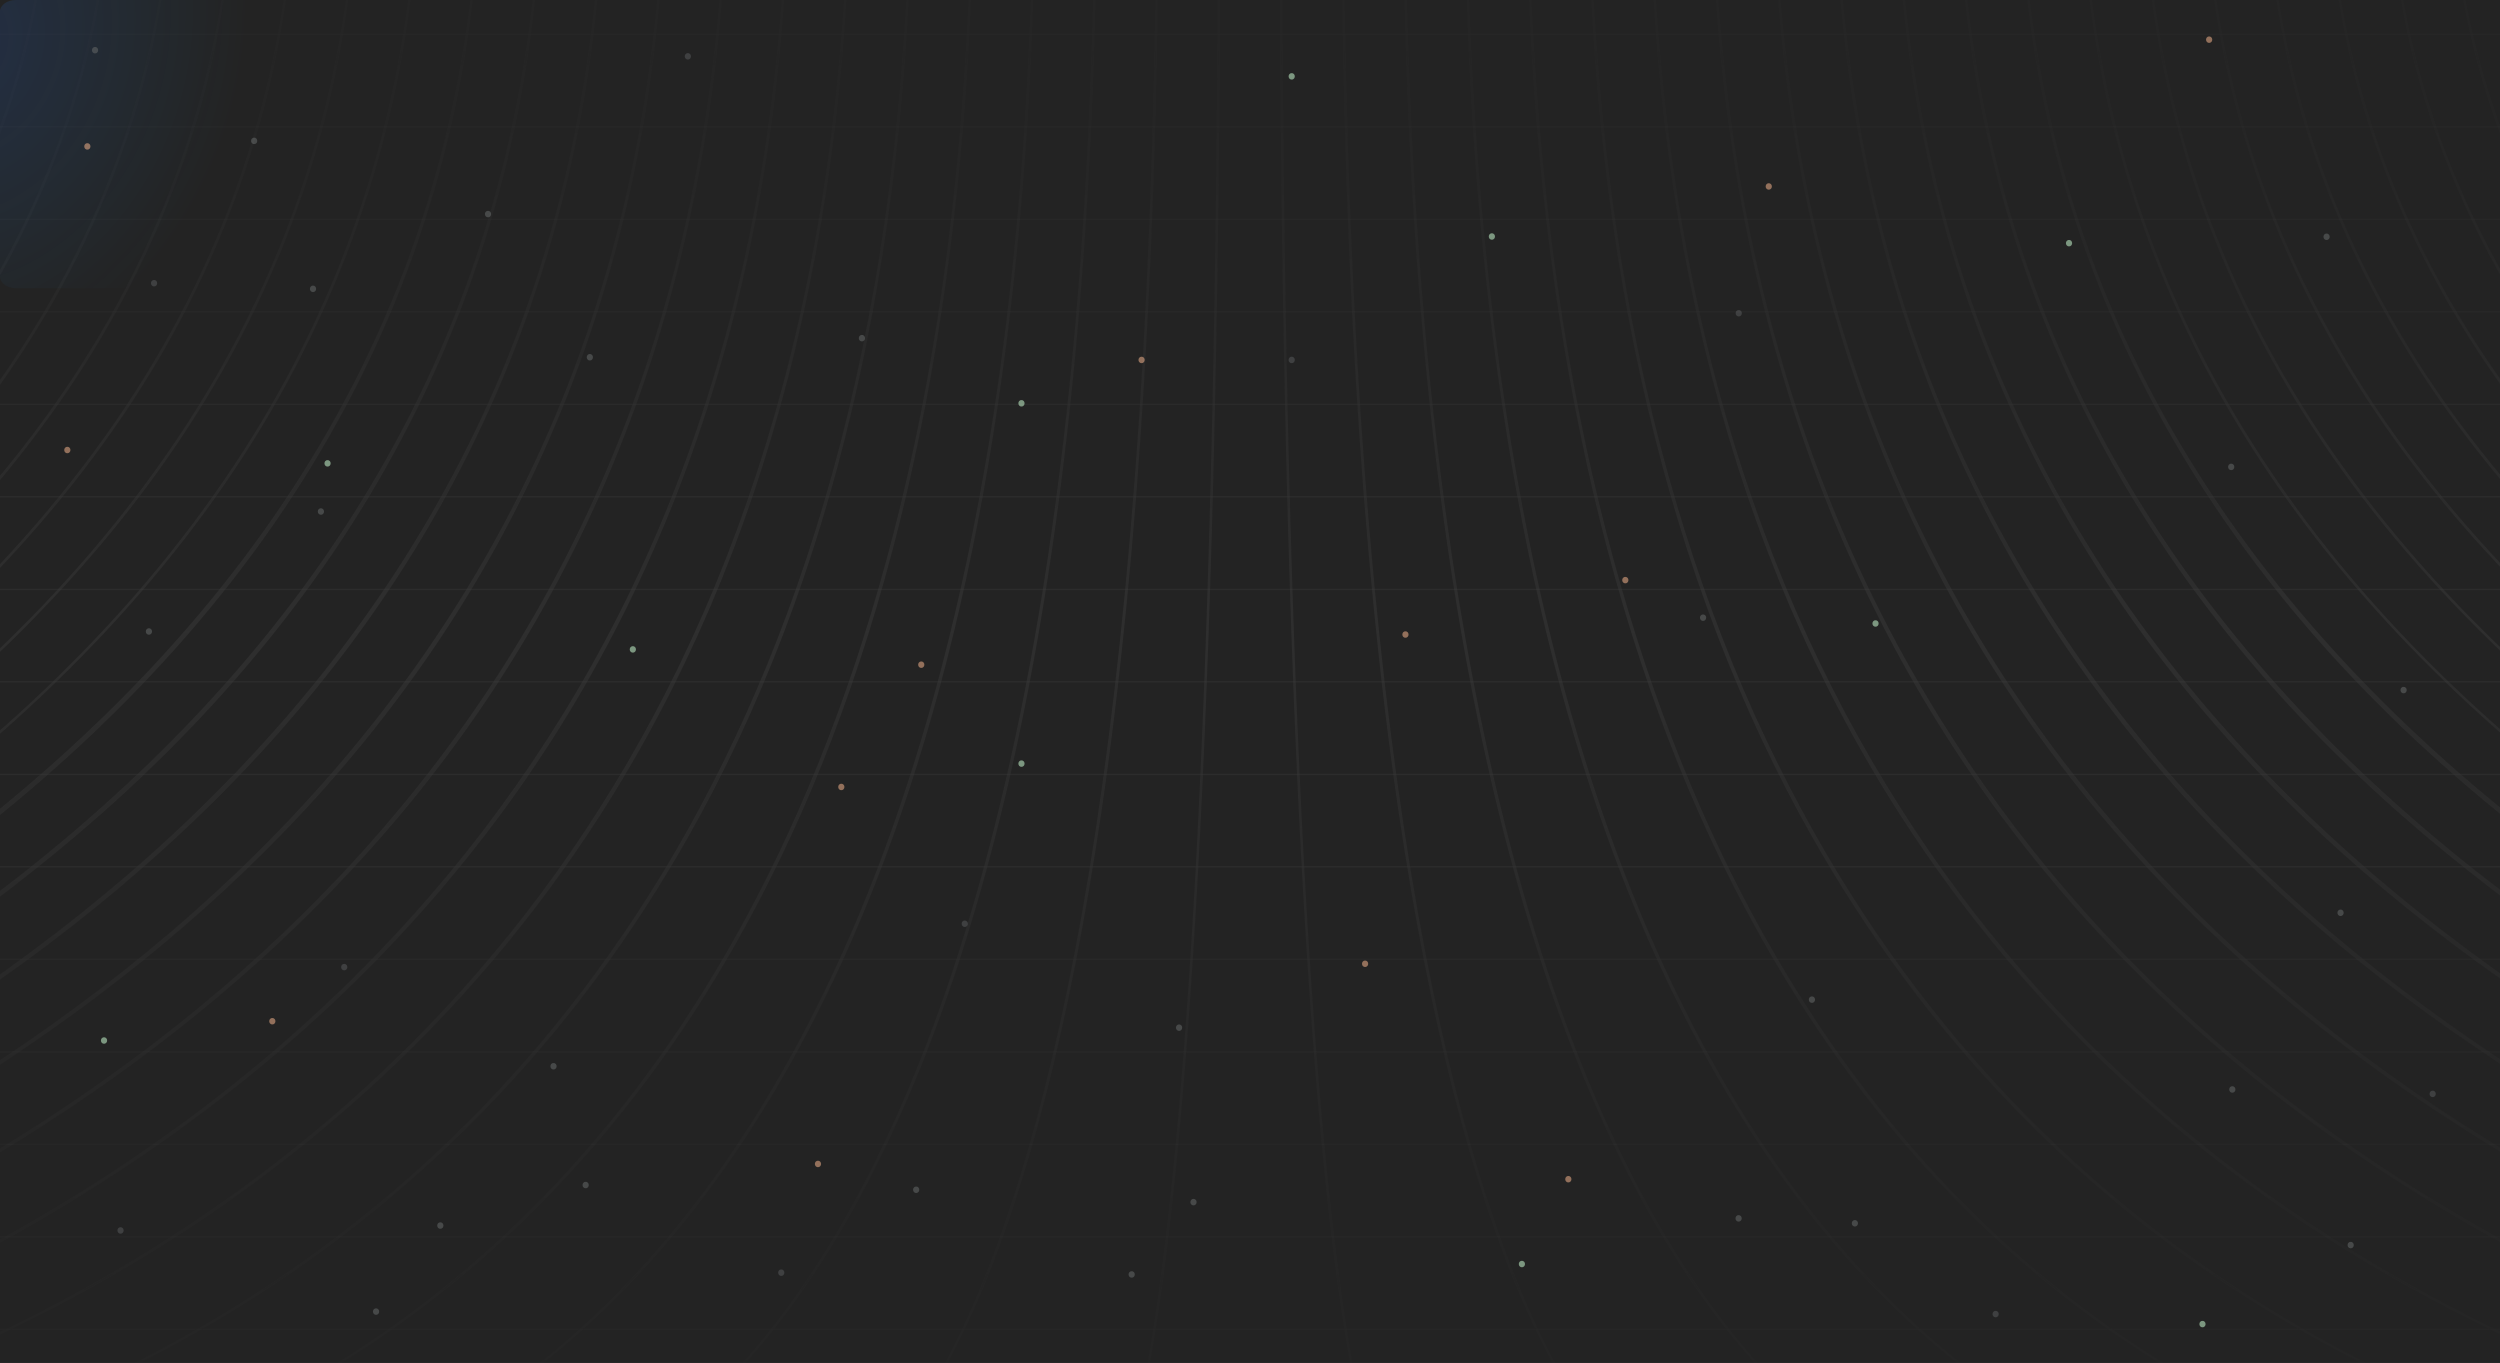 <svg width="1440" height="785" viewBox="0 0 1440 785" fill="none" xmlns="http://www.w3.org/2000/svg">
<rect x="0" y="0" width="1440" height="785" fill="#333333" stroke="none"/>
<g clip-path="url(#clip0_55_129)">
<rect width="1440" height="785" fill="#232323"/>
<path d="M148.939 0H9.061C4.057 0 0 2.973 0 6.64V159.36C0 163.027 4.057 166 9.061 166H148.939C153.943 166 158 163.027 158 159.36V6.64C158 2.973 153.943 0 148.939 0Z" fill="url(#paint0_radial_55_129)" fill-opacity="0.15"/>
<g opacity="0.6">
<path d="M527.719 683.457C525.344 683.457 525.341 687.149 527.719 687.149C530.094 687.149 530.099 683.457 527.719 683.457Z" fill="#5F6363"/>
<path d="M687.452 690.58C685.079 690.58 685.075 694.272 687.452 694.272C689.83 694.272 689.835 690.58 687.452 690.58Z" fill="#5F6363"/>
<path d="M679.141 590.088C676.768 590.088 676.763 593.781 679.141 593.781C681.519 593.781 681.521 590.088 679.141 590.088Z" fill="#5F6363"/>
<path d="M651.844 732.236C649.469 732.236 649.466 735.928 651.844 735.928C654.219 735.928 654.224 732.236 651.844 732.236Z" fill="#5F6363"/>
<path d="M216.607 753.631C214.232 753.631 214.228 757.324 216.607 757.324C218.983 757.324 218.987 753.631 216.607 753.631Z" fill="#5F6363"/>
<path d="M253.632 704.072C251.256 704.072 251.252 707.764 253.632 707.764C256.005 707.764 256.01 704.072 253.632 704.072Z" fill="#5F6363"/>
<path d="M337.335 680.733C334.962 680.733 334.958 684.422 337.335 684.422C339.713 684.422 339.715 680.733 337.335 680.733Z" fill="#5F6363"/>
<path d="M318.824 612.318C316.45 612.318 316.446 616.01 318.824 616.01C321.201 616.01 321.204 612.318 318.824 612.318Z" fill="#5F6363"/>
<path d="M54.748 27.064C52.372 27.064 52.369 30.756 54.748 30.756C57.123 30.756 57.127 27.064 54.748 27.064Z" fill="#5F6363"/>
<path d="M146.388 79.301C144.015 79.301 144.01 82.992 146.388 82.992C148.763 82.992 148.768 79.301 146.388 79.301Z" fill="#5F6363"/>
<path d="M180.295 164.525C177.92 164.525 177.917 168.219 180.295 168.219C182.671 168.219 182.675 164.525 180.295 164.525Z" fill="#5F6363"/>
<path d="M281.101 121.455C278.725 121.455 278.723 125.145 281.101 125.145C283.476 125.145 283.481 121.455 281.101 121.455Z" fill="#5F6363"/>
<path d="M339.751 203.932C337.373 203.932 337.371 207.623 339.751 207.623C342.124 207.623 342.129 203.932 339.751 203.932Z" fill="#5F6363"/>
<path d="M496.455 192.934C494.08 192.934 494.075 196.625 496.455 196.625C498.831 196.625 498.835 192.934 496.455 192.934Z" fill="#5F6363"/>
<path d="M1353.99 715.328C1351.62 715.328 1351.62 719.02 1353.99 719.02C1356.37 719.02 1356.37 715.328 1353.99 715.328Z" fill="#5F6363"/>
<path d="M1285.82 625.683C1283.44 625.683 1283.44 629.377 1285.82 629.377C1288.19 629.377 1288.19 625.683 1285.82 625.683Z" fill="#5F6363"/>
<path d="M1348.16 523.922C1345.78 523.922 1345.78 527.614 1348.16 527.614C1350.54 527.614 1350.54 523.922 1348.16 523.922Z" fill="#5F6363"/>
<path d="M1384.47 395.645C1382.09 395.645 1382.09 399.336 1384.47 399.336C1386.84 399.336 1386.85 395.645 1384.47 395.645Z" fill="#5F6363"/>
<path d="M184.845 292.787C182.472 292.787 182.467 296.479 184.845 296.479C187.22 296.479 187.225 292.787 184.845 292.787Z" fill="#5F6363"/>
<path d="M85.778 361.896C83.403 361.896 83.398 365.588 85.778 365.588C88.152 365.588 88.156 361.896 85.778 361.896Z" fill="#5F6363"/>
<path d="M1285.18 267.094C1282.8 267.094 1282.8 270.785 1285.18 270.785C1287.55 270.785 1287.56 267.094 1285.18 267.094Z" fill="#5F6363"/>
<path d="M1340.1 134.539C1337.73 134.539 1337.73 138.231 1340.1 138.231C1342.48 138.231 1342.48 134.539 1340.1 134.539Z" fill="#5F6363"/>
<path d="M980.97 353.939C978.592 353.939 978.59 357.631 980.97 357.631C983.345 357.631 983.347 353.939 980.97 353.939Z" fill="#5F6363"/>
<path d="M1001.44 699.929C999.062 699.929 999.058 703.623 1001.44 703.623C1003.82 703.623 1003.82 699.929 1001.44 699.929Z" fill="#5F6363"/>
<path d="M1043.67 573.943C1041.29 573.943 1041.29 577.635 1043.67 577.635C1046.05 577.635 1046.05 573.943 1043.67 573.943Z" fill="#5F6363"/>
<path d="M1068.41 702.773C1066.03 702.773 1066.03 706.465 1068.41 706.465C1070.78 706.465 1070.78 702.773 1068.41 702.773Z" fill="#5F6363"/>
<path d="M69.43 706.898C67.055 706.898 67.051 710.59 69.43 710.59C71.805 710.59 71.81 706.898 69.43 706.898Z" fill="#515355"/>
<path d="M198.279 555.211C195.903 555.211 195.901 558.905 198.279 558.905C200.654 558.905 200.658 555.211 198.279 555.211Z" fill="#515355"/>
<path d="M450.011 731.217C447.636 731.217 447.633 734.908 450.011 734.908C452.386 734.908 452.391 731.217 450.011 731.217Z" fill="#515355"/>
<path d="M88.746 161.279C86.37 161.279 86.365 164.971 88.746 164.971C91.12 164.971 91.124 161.279 88.746 161.279Z" fill="#515355"/>
<path d="M396.205 30.608C393.83 30.608 393.828 34.299 396.205 34.299C398.581 34.299 398.585 30.608 396.205 30.608Z" fill="#515355"/>
<path d="M1149.48 755.06C1147.11 755.06 1147.11 758.754 1149.48 758.754C1151.86 758.754 1151.86 755.06 1149.48 755.06Z" fill="#515355"/>
<path d="M1401.22 628.234C1398.84 628.234 1398.84 631.926 1401.22 631.926C1403.59 631.926 1403.6 628.234 1401.22 628.234Z" fill="#515355"/>
<path d="M744.021 205.477C741.644 205.477 741.641 209.166 744.021 209.166C746.397 209.166 746.401 205.477 744.021 205.477Z" fill="#515355"/>
<path d="M1001.52 178.575C999.143 178.575 999.139 182.264 1001.52 182.264C1003.89 182.264 1003.9 178.575 1001.52 178.575Z" fill="#515355"/>
<path d="M555.701 530.231C553.326 530.231 553.321 533.922 555.701 533.922C558.077 533.922 558.081 530.231 555.701 530.231Z" fill="#515355"/>
<path d="M59.92 597.488C57.546 597.488 57.541 601.18 59.92 601.18C62.296 601.18 62.3 597.488 59.92 597.488Z" fill="#B7E5BE"/>
<path d="M1268.63 760.828C1266.25 760.828 1266.25 764.518 1268.63 764.518C1271 764.518 1271 760.828 1268.63 760.828Z" fill="#B7E5BE"/>
<path d="M1080.3 357.283C1077.93 357.283 1077.92 360.975 1080.3 360.975C1082.68 360.975 1082.68 357.283 1080.3 357.283Z" fill="#B7E5BE"/>
<path d="M859.318 134.377C856.945 134.377 856.94 138.068 859.318 138.068C861.693 138.068 861.698 134.377 859.318 134.377Z" fill="#B7E5BE"/>
<path d="M588.369 437.994C585.994 437.994 585.989 441.684 588.369 441.684C590.745 441.684 590.747 437.994 588.369 437.994Z" fill="#B7E5BE"/>
<path d="M876.612 726.238C874.237 726.238 874.232 729.93 876.612 729.93C878.988 729.93 878.992 726.238 876.612 726.238Z" fill="#B7E5BE"/>
<path d="M364.518 372.209C362.142 372.209 362.138 375.901 364.518 375.901C366.893 375.901 366.898 372.209 364.518 372.209Z" fill="#B7E5BE"/>
<path d="M588.369 230.457C585.994 230.457 585.989 234.149 588.369 234.149C590.745 234.149 590.747 230.457 588.369 230.457Z" fill="#B7E5BE"/>
<path d="M744.021 42.139C741.644 42.139 741.641 45.83 744.021 45.83C746.397 45.83 746.401 42.139 744.021 42.139Z" fill="#B7E5BE"/>
<path d="M1191.76 138.219C1189.38 138.219 1189.38 141.91 1191.76 141.91C1194.14 141.91 1194.14 138.219 1191.76 138.219Z" fill="#B7E5BE"/>
<path d="M188.67 265.045C186.295 265.045 186.29 268.739 188.67 268.739C191.045 268.739 191.05 265.045 188.67 265.045Z" fill="#B7E5BE"/>
<path d="M156.858 586.377C154.483 586.377 154.479 590.068 156.858 590.068C159.234 590.068 159.236 586.377 156.858 586.377Z" fill="#DDA481"/>
<path d="M471.148 668.588C468.775 668.588 468.77 672.281 471.148 672.281C473.525 672.281 473.528 668.588 471.148 668.588Z" fill="#DDA481"/>
<path d="M530.65 381.016C528.275 381.016 528.271 384.707 530.65 384.707C533.026 384.707 533.028 381.016 530.65 381.016Z" fill="#DDA481"/>
<path d="M903.36 677.374C900.985 677.374 900.98 681.067 903.36 681.067C905.734 681.067 905.738 677.374 903.36 677.374Z" fill="#DDA481"/>
<path d="M786.296 553.291C783.921 553.291 783.916 556.983 786.296 556.983C788.671 556.983 788.676 553.291 786.296 553.291Z" fill="#DDA481"/>
<path d="M936.183 332.303C933.807 332.303 933.803 335.994 936.183 335.994C938.558 335.994 938.56 332.303 936.183 332.303Z" fill="#DDA481"/>
<path d="M809.534 363.645C807.16 363.645 807.156 367.336 809.534 367.336C811.909 367.336 811.913 363.645 809.534 363.645Z" fill="#DDA481"/>
<path d="M657.548 205.477C655.172 205.477 655.168 209.166 657.548 209.166C659.923 209.166 659.928 205.477 657.548 205.477Z" fill="#DDA481"/>
<path d="M484.601 451.443C482.225 451.443 482.221 455.137 484.601 455.137C486.976 455.137 486.981 451.443 484.601 451.443Z" fill="#DDA481"/>
<path d="M38.783 257.361C36.408 257.361 36.404 261.053 38.783 261.053C41.159 261.053 41.162 257.361 38.783 257.361Z" fill="#DDA481"/>
<path d="M50.312 82.49C47.937 82.49 47.933 86.182 50.312 86.182C52.688 86.182 52.691 82.49 50.312 82.49Z" fill="#DDA481"/>
<path d="M1272.47 21C1270.09 21 1270.09 24.692 1272.47 24.692C1274.84 24.692 1274.85 21 1272.47 21Z" fill="#DDA481"/>
<path d="M1018.81 105.551C1016.44 105.551 1016.43 109.242 1018.81 109.242C1021.19 109.242 1021.19 105.551 1018.81 105.551Z" fill="#DDA481"/>
</g>
<g opacity="0.1">
<mask id="mask0_55_129" style="mask-type:luminance" maskUnits="userSpaceOnUse" x="-7" y="-87" width="1454" height="960">
<path d="M-7 -87H1447V873H-7V-87Z" fill="white"/>
</mask>
<g mask="url(#mask0_55_129)">
<mask id="mask1_55_129" style="mask-type:luminance" maskUnits="userSpaceOnUse" x="-7" y="-87" width="1454" height="960">
<path d="M1447 -87H-7V873H1447V-87Z" fill="white"/>
</mask>
<g mask="url(#mask1_55_129)">
<path opacity="0.3" d="M-3671.27 765H5111.27C5114.13 765.582 5115.59 765.873 5118.45 766.454H-3678.45C-3675.58 765.873 -3674.14 765.582 -3671.27 765Z" fill="url(#paint1_linear_55_129)"/>
<path opacity="0.4" d="M-3518.09 711.72H4958.07C4960.98 712.302 4962.39 712.593 4965.29 713.175H-3525.27C-3522.4 712.593 -3520.96 712.302 -3518.09 711.72H-3518.09Z" fill="url(#paint2_linear_55_129)"/>
<path opacity="0.4" d="M-3364.91 658.44H4804.91C4807.79 659.022 4809.22 659.313 4812.09 659.894H-3372.09C-3369.21 659.313 -3367.78 659.022 -3364.91 658.44Z" fill="url(#paint3_linear_55_129)"/>
<path opacity="0.5" d="M-3211.73 605.16H4651.73C4654.6 605.742 4656.04 606.033 4658.91 606.614H-3218.91C-3216.04 606.033 -3214.6 605.742 -3211.73 605.16Z" fill="url(#paint4_linear_55_129)"/>
<path opacity="0.6" d="M-3058.55 551.875H4498.55C4501.43 552.457 4502.86 552.748 4505.73 553.33H-3065.73C-3062.86 552.748 -3061.42 552.457 -3058.55 551.875H-3058.55Z" fill="url(#paint5_linear_55_129)"/>
<path d="M-2905.37 498.595H4345.37C4348.25 499.177 4349.68 499.468 4352.55 500.05H-2912.55C-2909.67 499.468 -2908.24 499.177 -2905.37 498.595Z" fill="url(#paint6_linear_55_129)"/>
<path d="M-2752.19 445.315H4192.19C4195.06 445.897 4196.49 446.188 4199.36 446.77H-2759.37C-2756.49 446.188 -2755.06 445.897 -2752.19 445.315Z" fill="url(#paint7_linear_55_129)"/>
<path d="M-2599.01 392.035H4039.01C4041.89 392.617 4043.32 392.908 4046.19 393.49H-2606.19C-2603.32 392.908 -2601.88 392.617 -2599.01 392.035H-2599.01Z" fill="url(#paint8_linear_55_129)"/>
<path d="M-2445.83 338.755H3885.83C3888.7 339.337 3890.14 339.628 3893.01 340.21H-2453.01C-2450.14 339.628 -2448.7 339.337 -2445.83 338.755H-2445.83Z" fill="url(#paint9_linear_55_129)"/>
<path d="M-2292.65 285.475H3732.65C3735.52 286.057 3736.96 286.348 3739.83 286.93H-2299.83C-2296.95 286.348 -2295.52 286.057 -2292.65 285.475Z" fill="url(#paint10_linear_55_129)"/>
<path opacity="0.7" d="M-2139.47 232.195H3579.46C3582.34 232.777 3583.77 233.068 3586.64 233.65H-2146.65C-2143.77 233.068 -2142.34 232.777 -2139.47 232.195H-2139.47Z" fill="url(#paint11_linear_55_129)"/>
<path opacity="0.6" d="M-1986.29 178.91H3426.29C3429.16 179.492 3430.6 179.783 3433.46 180.365H-1993.47C-1990.59 179.783 -1989.16 179.492 -1986.29 178.91H-1986.29Z" fill="url(#paint12_linear_55_129)"/>
<path opacity="0.5" d="M-1833.11 125.63H3273.11C3275.98 126.212 3277.42 126.503 3280.29 127.085H-1840.29C-1837.41 126.503 -1835.98 126.212 -1833.11 125.63Z" fill="url(#paint13_linear_55_129)"/>
<path opacity="0.4" d="M-1679.93 72.35H3119.93C3122.8 72.932 3124.24 73.223 3127.11 73.805H-1687.11C-1684.23 73.223 -1682.8 72.932 -1679.93 72.35Z" fill="url(#paint14_linear_55_129)"/>
<path opacity="0.3" d="M-1526.74 19.071H2966.75C2969.62 19.653 2971.05 19.944 2973.92 20.525H-1533.93C-1531.05 19.944 -1529.62 19.653 -1526.75 19.071H-1526.74Z" fill="url(#paint15_linear_55_129)"/>
<path d="M-2737.67 874.532H-2737.68V873.078C-2735.87 873.087 -2561.84 872.971 -2305.5 858.217C-2068.91 844.598 -1711.91 815.361 -1354.72 753.407C-953.283 683.783 -633.441 587.875 -404.078 468.36C-117.548 319.056 27.736 132.282 27.736 -86.763H29.19C29.19 28.064 -10.853 134.998 -89.835 231.065C-161.595 318.353 -267.097 398.624 -403.414 469.655C-632.918 589.242 -952.905 685.194 -1354.49 754.847C-1711.75 816.806 -2068.81 846.052 -2305.43 859.672C-2561.11 874.392 -2735 874.537 -2737.67 874.537L-2737.67 874.532Z" fill="url(#paint16_linear_55_129)"/>
<path d="M-2560.35 874.532H-2560.36V873.078H-2560.35C-2557.92 873.078 -2392.95 872.932 -2150.35 858.207C-1925.89 844.583 -1587.2 815.342 -1248.33 753.383C-867.491 683.754 -564.061 587.851 -346.46 468.336C-74.629 319.036 63.2 132.273 63.2 -86.763H64.654C64.654 28.05 26.666 134.968 -48.264 231.032C-116.345 318.314 -216.443 398.59 -345.771 469.621C-563.508 589.208 -867.094 685.165 -1248.09 754.823C-1587.03 816.792 -1925.79 846.042 -2150.28 859.667C-2392.89 874.392 -2557.88 874.537 -2560.35 874.537L-2560.35 874.532Z" fill="url(#paint17_linear_55_129)"/>
<path d="M-2383.03 874.532H-2383.05V873.078H-2383.03C-2380.75 873.078 -2224.7 872.927 -1995.19 858.198C-1782.88 844.568 -1462.5 815.318 -1141.95 753.359C-781.7 683.725 -494.676 587.822 -288.847 468.316C-31.712 319.022 98.662 132.263 98.662 -86.763H100.117C100.117 28.035 64.183 134.944 -6.694 230.993C-71.097 318.275 -165.785 398.547 -288.13 469.577C-494.104 589.165 -781.284 685.126 -1141.7 754.789C-1462.32 816.762 -1782.76 846.018 -1995.13 859.652C-2224.65 874.387 -2380.74 874.537 -2383.04 874.537L-2383.03 874.532Z" fill="url(#paint18_linear_55_129)"/>
<path d="M-2205.72 874.532H-2205.73V873.078C-2204.17 873.107 -2056.92 872.956 -1840.04 858.188C-1639.86 844.554 -1337.79 815.298 -1035.56 753.335C-695.909 683.701 -425.296 587.798 -231.235 468.297C11.2 319.007 134.126 132.258 134.126 -86.763H135.58C135.58 28.021 101.697 134.915 34.876 230.954C-25.848 318.232 -115.128 398.503 -230.484 469.538C-424.695 589.131 -695.473 685.092 -1035.29 754.765C-1337.6 816.743 -1639.74 846.008 -1839.97 859.647C-2056.43 874.387 -2203.62 874.537 -2205.72 874.537V874.532Z" fill="url(#paint19_linear_55_129)"/>
<path d="M-2028.4 874.532H-2028.41V873.078H-2028.4C-2026.47 873.078 -1888.23 872.922 -1684.89 858.178C-1496.84 844.539 -1213.09 815.274 -929.185 753.305C-610.129 683.667 -355.922 587.764 -173.629 468.273C54.116 318.993 169.588 132.248 169.588 -86.763H171.042C171.042 28.001 139.213 134.886 76.444 230.92C19.399 318.198 -64.472 398.464 -172.839 469.499C-355.287 589.092 -609.659 685.058 -928.895 754.736C-1212.88 816.724 -1496.72 845.989 -1684.81 859.633C-1888.18 874.382 -2026.45 874.537 -2028.4 874.537V874.532Z" fill="url(#paint20_linear_55_129)"/>
<path d="M-1851.09 874.532V873.078C-1849.58 873.078 -1720.17 872.937 -1529.74 858.164C-1353.82 844.52 -1088.38 815.25 -822.8 753.276C-524.337 683.633 -286.54 587.735 -116.015 468.253C97.03 318.978 205.053 132.244 205.053 -86.763H206.507C206.507 27.987 176.733 134.857 118.016 230.881C64.649 318.154 -13.813 398.425 -115.191 469.456C-285.871 589.048 -523.843 685.019 -822.494 754.707C-1088.17 816.695 -1353.69 845.975 -1529.66 859.623C-1720.11 874.396 -1849.55 874.537 -1851.1 874.537L-1851.09 874.532Z" fill="url(#paint21_linear_55_129)"/>
<path d="M-1673.78 874.532V873.078C-1672.38 873.078 -1551.9 872.932 -1374.59 858.159C-1210.81 844.51 -963.683 815.23 -716.42 753.257C-438.551 683.608 -217.165 587.715 -58.408 468.239C139.947 318.964 240.52 132.234 240.52 -86.763H241.974C241.974 27.972 214.256 134.828 159.595 230.838C109.907 318.105 36.854 398.372 -57.535 469.407C-216.453 589.005 -438.018 684.981 -716.086 754.673C-963.445 816.67 -1210.66 845.955 -1374.49 859.608C-1551.84 874.387 -1672.36 874.532 -1673.77 874.532H-1673.78Z" fill="url(#paint22_linear_55_129)"/>
<path d="M-1496.46 874.532V873.078C-1495.19 873.078 -1383.63 872.932 -1219.44 858.144C-1067.8 844.491 -838.979 815.206 -610.042 753.228C-205.844 643.807 275.982 409.252 275.982 -86.763H277.436C277.436 132.695 184.128 319.802 0.11 469.364C-147.044 588.961 -352.209 684.942 -609.683 754.644C-838.727 816.646 -1067.63 845.941 -1219.34 859.599C-1383.57 874.387 -1495.17 874.532 -1496.46 874.532Z" fill="url(#paint23_linear_55_129)"/>
<path d="M-1319.14 874.532V873.078C-1317.99 873.078 -1215.35 872.927 -1064.29 858.139C-924.784 844.481 -714.279 815.192 -503.662 753.209C-131.816 643.783 311.446 409.228 311.446 -86.763H312.9C312.9 132.665 227.06 319.759 57.761 469.315C-77.625 588.918 -266.388 684.908 -503.279 754.615C-714.007 816.622 -924.609 845.926 -1064.18 859.589C-1215.29 874.382 -1317.97 874.537 -1319.14 874.537L-1319.14 874.532Z" fill="url(#paint24_linear_55_129)"/>
<path d="M-1141.83 874.532V873.078C-1140.79 873.078 -1047.08 872.922 -909.144 858.125C-781.773 844.462 -589.579 815.167 -397.292 753.184C-57.793 643.754 346.909 409.204 346.909 -86.763H348.363C348.363 132.636 269.987 319.71 115.412 469.262C-8.212 588.864 -180.569 684.864 -396.876 754.581C-589.288 816.598 -781.584 845.911 -909.022 859.579C-1046.93 874.367 -1140.67 874.532 -1141.83 874.532Z" fill="url(#paint25_linear_55_129)"/>
<path d="M-964.512 874.532V873.078C-963.576 873.078 -878.794 872.918 -753.997 858.115C-638.762 844.447 -464.883 815.148 -290.917 753.165C16.231 643.73 382.373 409.175 382.373 -86.763H383.827C383.827 132.607 312.915 319.662 173.064 469.209C61.208 588.816 -94.743 684.821 -290.461 754.551C-464.558 816.578 -638.554 845.897 -753.861 859.57C-878.721 874.377 -963.567 874.537 -964.507 874.537L-964.512 874.532Z" fill="url(#paint26_linear_55_129)"/>
<path d="M-787.191 874.532V873.078C-786.377 873.078 -710.512 872.918 -598.85 858.11C-495.752 844.438 -340.188 815.129 -184.547 753.145C90.254 643.705 417.835 409.155 417.835 -86.763H419.289C419.289 132.578 355.846 319.613 230.72 469.15C130.632 588.762 -8.919 684.772 -184.048 754.513C-339.83 816.549 -495.524 845.878 -598.7 859.56C-710.381 874.372 -786.295 874.537 -787.191 874.537V874.532Z" fill="url(#paint27_linear_55_129)"/>
<path d="M-609.877 874.532V873.078C-609.164 873.078 -542.232 872.913 -443.704 858.096C-352.747 844.418 -215.499 815.109 -78.183 753.126C164.276 643.686 453.298 409.131 453.298 -86.763H454.752C454.752 132.544 398.773 319.56 288.375 469.082C200.054 588.699 76.915 684.724 -77.626 754.474C-215.097 816.52 -352.485 845.858 -443.534 859.545C-542.145 874.367 -609.155 874.532 -609.877 874.532Z" fill="url(#paint28_linear_55_129)"/>
<path d="M-432.562 874.532V873.078C-431.951 873.078 -373.946 872.908 -288.562 858.091C-209.746 844.408 -90.813 815.094 28.177 753.111C238.295 643.667 488.761 409.111 488.761 -86.763H490.215C490.215 132.51 441.704 319.497 346.031 469.015C269.483 588.641 162.75 684.67 28.797 754.43C-90.358 816.491 -209.45 845.839 -288.368 859.531C-373.854 874.362 -431.946 874.532 -432.562 874.532Z" fill="url(#paint29_linear_55_129)"/>
<path d="M-255.246 874.532V873.078C-254.761 873.078 -205.679 872.908 -133.425 858.076C-66.745 844.394 33.862 815.075 134.528 753.097C312.308 643.652 524.223 409.092 524.223 -86.763H525.677C525.677 132.476 484.631 319.439 403.687 468.937C338.912 588.564 248.594 684.598 135.235 754.372C34.386 816.452 -66.401 845.814 -133.192 859.516C-205.544 874.362 -254.718 874.532 -255.241 874.532H-255.246Z" fill="url(#paint30_linear_55_129)"/>
<path d="M-77.926 874.532V873.078C-77.528 873.078 -37.383 872.903 21.712 858.067C76.251 844.379 158.543 815.056 240.873 753.092C386.317 643.638 559.687 409.073 559.687 -86.763H561.141C561.141 132.438 527.563 319.376 461.339 468.855C408.34 588.481 334.438 684.52 241.683 754.314C159.149 816.408 76.659 845.79 21.993 859.502C-37.253 874.362 -77.523 874.537 -77.926 874.537V874.532Z" fill="url(#paint31_linear_55_129)"/>
<path d="M99.39 874.532V873.078C99.7 873.078 130.903 872.893 176.844 858.062C219.238 844.37 283.209 815.046 347.219 753.097C460.321 643.618 595.15 409.044 595.15 -86.763H596.604C596.604 132.399 570.491 319.308 518.99 468.767C477.769 588.384 420.287 684.428 348.14 754.227C283.922 816.355 219.732 845.756 177.188 859.478C131.067 874.358 99.7 874.532 99.39 874.532Z" fill="url(#paint32_linear_55_129)"/>
<path d="M276.71 874.532V873.078C277.592 873.078 366.136 871.613 453.565 753.073C534.334 643.57 630.613 408.976 630.613 -86.763H632.067C632.067 132.365 613.417 319.24 576.636 468.675C547.197 588.273 506.141 684.307 454.612 754.11C408.719 816.273 362.835 845.703 332.422 859.439C299.417 874.353 276.933 874.537 276.71 874.537V874.532Z" fill="url(#paint33_linear_55_129)"/>
<path d="M454.024 874.532V873.078C454.548 873.078 507.556 871.497 559.954 752.888C608.367 643.303 666.076 408.675 666.076 -86.767H667.53C667.53 132.316 656.339 319.162 634.277 468.573C616.621 588.137 591.99 684.151 561.078 753.941C533.534 816.122 505.976 845.582 487.709 859.342C467.794 874.343 454.577 874.527 454.024 874.527V874.532Z" fill="url(#paint34_linear_55_129)"/>
<path d="M631.344 874.532V873.078V873.805L631.311 873.078C631.49 873.063 649.277 870.164 666.715 749.199C682.603 639.002 701.544 404.525 701.544 -86.763H702.998C702.998 409.33 683.708 644.122 667.525 753.732C649.902 873.087 632.096 874.532 631.344 874.537V874.532Z" fill="url(#paint35_linear_55_129)"/>
<path d="M808.655 874.532C807.904 874.532 790.097 873.063 772.475 753.703C756.292 644.084 737.007 409.286 737.007 -86.767H738.461C738.461 404.481 757.402 638.968 773.284 749.17C790.722 870.144 808.515 873.063 808.689 873.078L808.65 874.532H808.655Z" fill="url(#paint36_linear_55_129)"/>
<path d="M985.971 874.532C985.419 874.532 972.202 874.329 952.292 859.313C934.02 845.538 906.462 816.059 878.918 753.863C848.006 684.059 823.38 588.04 805.719 468.486C783.652 319.085 772.466 132.273 772.466 -86.763H773.92C773.92 408.573 831.629 643.201 880.042 752.816C932.44 871.448 985.448 873.078 985.976 873.082V874.537L985.971 874.532Z" fill="url(#paint37_linear_55_129)"/>
<path d="M1163.29 874.532C1163.07 874.532 1140.58 874.328 1107.58 859.385C1077.17 845.621 1031.28 816.156 985.389 753.97C933.86 684.142 892.804 588.103 863.365 468.52C826.579 319.104 807.934 132.278 807.934 -86.767H809.388C809.388 408.787 905.671 643.395 986.441 752.942C1073.87 871.521 1162.41 873.073 1163.3 873.078V874.532H1163.29Z" fill="url(#paint38_linear_55_129)"/>
<path d="M1340.61 874.532C1340.3 874.532 1308.93 874.324 1262.81 859.405C1220.27 845.645 1156.08 816.195 1091.87 754.038C1019.72 684.2 962.232 588.151 921.016 468.554C869.505 319.124 843.396 132.287 843.396 -86.763H844.85C844.85 408.787 979.68 643.376 1092.79 752.913C1156.79 814.901 1220.76 844.273 1263.16 857.994C1309.1 872.864 1340.3 873.082 1340.61 873.082V874.537V874.532Z" fill="url(#paint39_linear_55_129)"/>
<path d="M1517.93 874.532C1517.52 874.532 1477.25 874.319 1418.01 859.41C1363.34 845.65 1280.85 816.21 1198.32 754.067C1105.56 684.229 1031.66 588.176 978.662 468.583C912.437 319.138 878.859 132.292 878.859 -86.763H880.313C880.313 408.801 1053.72 643.385 1199.19 752.913C1356.76 871.55 1516.34 873.082 1517.93 873.082V874.537V874.532Z" fill="url(#paint40_linear_55_129)"/>
<path d="M1695.24 874.532C1694.75 874.532 1645.57 874.314 1573.19 859.405C1506.4 845.645 1405.61 816.205 1304.76 754.076C1191.41 684.239 1101.09 588.195 1036.32 468.602C955.369 319.148 914.322 132.297 914.322 -86.763H915.776C915.776 408.69 1127.69 643.269 1305.47 752.811C1406.13 814.838 1506.74 844.234 1573.43 857.975C1645.68 872.859 1694.76 873.082 1695.25 873.082V874.537L1695.24 874.532Z" fill="url(#paint41_linear_55_129)"/>
<path d="M1872.56 874.532C1871.99 874.532 1813.88 874.309 1728.36 859.4C1649.45 845.64 1530.36 816.2 1411.2 754.081C1277.25 684.248 1170.52 588.205 1093.97 468.622C998.296 319.158 949.786 132.297 949.786 -86.763H951.24C951.24 408.665 1201.74 643.245 1411.87 752.796C1530.86 814.833 1649.8 844.229 1728.62 857.974C1814.01 872.864 1871.99 873.087 1872.56 873.087V874.542V874.532Z" fill="url(#paint42_linear_55_129)"/>
<path d="M2049.88 874.532C2049.21 874.532 1982.19 874.304 1883.53 859.395C1792.48 845.635 1655.1 816.185 1517.63 754.076C1363.08 684.248 1239.95 588.21 1151.63 468.636C1041.22 319.162 985.248 132.302 985.248 -86.763H986.702C986.702 408.602 1275.75 643.187 1518.23 752.748C1655.55 814.794 1792.79 844.21 1883.75 857.96C1982.3 872.855 2049.21 873.082 2049.88 873.082V874.537V874.532Z" fill="url(#paint43_linear_55_129)"/>
<path d="M2227.19 874.532C2226.44 874.532 2150.49 874.304 2038.7 859.385C1935.52 845.621 1779.83 816.171 1624.04 754.057C1448.91 684.229 1309.36 588.2 1209.28 468.631C1084.16 319.162 1020.71 132.302 1020.71 -86.763H1022.17C1022.17 408.53 1349.74 643.119 1624.55 752.694C1780.19 814.755 1935.75 844.185 2038.85 857.941C2150.56 872.845 2226.44 873.078 2227.19 873.078V874.532Z" fill="url(#paint44_linear_55_129)"/>
<path d="M2404.51 874.532C2403.67 874.532 2318.8 874.295 2193.86 859.376C2078.55 845.606 1904.56 816.156 1730.46 754.042C1534.74 684.215 1378.79 588.19 1266.94 468.636C1127.09 319.162 1056.17 132.297 1056.17 -86.763H1057.63C1057.63 408.491 1423.78 643.085 1730.95 752.675C1904.92 814.741 2078.8 844.176 2194.03 857.936C2318.88 872.845 2403.67 873.082 2404.51 873.082V874.537L2404.51 874.532Z" fill="url(#paint45_linear_55_129)"/>
<path d="M2581.83 874.532C2580.9 874.532 2487.1 874.29 2349.02 859.366C2221.58 845.591 2029.28 816.132 1836.87 754.018C1620.56 684.19 1448.21 588.171 1324.59 468.627C1170.02 319.158 1091.64 132.297 1091.64 -86.763H1093.09C1093.09 408.433 1497.79 643.027 1837.29 752.631C2029.57 814.711 2221.77 844.156 2349.14 857.926C2487.15 872.845 2580.89 873.087 2581.82 873.087V874.542L2581.83 874.532Z" fill="url(#paint46_linear_55_129)"/>
<path d="M2759.14 874.532C2758.13 874.532 2655.4 874.29 2504.18 859.356C2364.61 845.577 2154.01 816.113 1943.28 753.999C1706.39 684.171 1517.63 588.156 1382.24 468.622C1212.94 319.153 1127.1 132.292 1127.1 -86.763H1128.56C1128.56 408.394 1571.83 642.998 1943.69 752.607C2154.31 814.692 2364.81 844.142 2504.32 857.916C2655.47 872.84 2758.12 873.082 2759.14 873.082V874.537V874.532Z" fill="url(#paint47_linear_55_129)"/>
<path d="M2936.46 874.532C2935.35 874.532 2823.71 874.28 2659.34 859.347C2507.64 845.567 2278.73 816.093 2049.69 753.979C1792.21 684.152 1587.05 588.137 1439.9 468.617C1255.87 319.143 1162.56 132.292 1162.56 -86.763H1164.02C1164.02 408.35 1645.85 642.954 2050.07 752.578C2279.01 814.668 2507.82 844.122 2659.47 857.902C2823.77 872.83 2935.35 873.082 2936.46 873.082V874.537L2936.46 874.532Z" fill="url(#paint48_linear_55_129)"/>
<path d="M3113.78 874.532C3112.58 874.532 2992.01 874.28 2814.5 859.337C2650.67 845.548 2403.45 816.074 2156.09 753.955C1878.03 684.122 1656.46 588.113 1497.54 468.602C1403.15 397.616 1330.1 317.436 1280.41 230.29C1225.75 134.411 1198.03 27.739 1198.03 -86.763H1199.49C1199.49 131.802 1300.06 318.261 1498.41 467.434C1657.17 586.833 1878.55 682.76 2156.42 752.544C2403.68 814.639 2650.81 844.108 2814.59 857.892C2992.06 872.83 3112.59 873.082 3113.78 873.082V874.537V874.532Z" fill="url(#paint49_linear_55_129)"/>
<path d="M3291.1 874.532C3289.81 874.532 3160.31 874.275 2969.65 859.332C2793.69 845.538 2528.17 816.055 2262.49 753.931C1963.84 684.093 1725.87 588.093 1555.19 468.583C1453.81 397.602 1375.35 317.427 1321.98 230.285C1263.27 134.411 1233.49 27.739 1233.49 -86.767H1234.95C1234.95 131.768 1342.97 318.213 1556.02 467.385C1726.55 586.784 1964.34 682.716 2262.8 752.505C2528.39 814.61 2793.83 844.084 2969.74 857.873C3160.35 872.816 3289.81 873.073 3291.1 873.073V874.532Z" fill="url(#paint50_linear_55_129)"/>
<path d="M3468.41 874.532C3467.04 874.532 3328.61 874.27 3124.81 859.318C2936.71 845.519 2652.88 816.03 2368.89 753.907C2049.65 684.069 1795.28 588.064 1612.83 468.564C1504.47 397.587 1420.6 317.417 1363.55 230.28C1300.78 134.402 1268.95 27.735 1268.95 -86.772H1270.41C1270.41 131.745 1385.88 318.174 1613.63 467.347C1795.92 586.75 2050.13 682.682 2369.2 752.481C2653.1 814.59 2936.86 844.074 3124.91 857.868C3328.66 872.816 3467.04 873.078 3468.41 873.078V874.532H3468.41Z" fill="url(#paint51_linear_55_129)"/>
<path d="M3645.73 874.532C3644.27 874.532 3496.91 874.265 3279.97 859.313C3079.74 845.509 2777.6 816.016 2475.29 753.882C2135.47 684.04 1864.69 588.04 1670.48 468.549C1555.13 397.577 1465.84 317.413 1405.12 230.28C1338.3 134.406 1304.42 27.735 1304.42 -86.767H1305.87C1305.87 131.72 1428.8 318.139 1671.24 467.308C1865.31 586.711 2135.93 682.648 2475.58 752.452C2777.81 814.571 3079.88 844.054 3280.06 857.853C3496.96 872.806 3644.27 873.073 3645.73 873.073V874.527L3645.73 874.532Z" fill="url(#paint52_linear_55_129)"/>
<path d="M3823.05 874.532C3821.49 874.532 3665.21 874.261 3435.12 859.298C3222.76 845.49 2902.32 815.987 2581.69 753.853C2221.28 684.011 1934.1 588.011 1728.13 468.525C1605.79 397.558 1511.1 317.398 1446.69 230.275C1375.82 134.401 1339.88 27.735 1339.88 -86.767H1341.33C1341.33 131.696 1471.71 318.101 1728.85 467.264C1934.68 586.668 2221.7 682.61 2581.95 752.423C2902.5 814.547 3222.88 844.04 3435.19 857.848C3665.25 872.806 3821.5 873.078 3823.05 873.078V874.532Z" fill="url(#paint53_linear_55_129)"/>
<path d="M4000.37 874.532C3998.72 874.532 3833.51 874.256 3590.27 859.288C3365.78 845.475 3027.03 815.967 2688.09 753.829C2307.09 683.982 2003.5 587.987 1785.77 468.505C1656.44 397.538 1556.35 317.388 1488.27 230.27C1413.34 134.396 1375.35 27.73 1375.35 -86.767H1376.8C1376.8 131.671 1514.63 318.067 1786.47 467.23C2004.07 586.634 2307.51 682.581 2688.35 752.399C3027.23 814.522 3365.91 844.025 3590.37 857.834C3833.56 872.796 3998.73 873.073 4000.37 873.073V874.527L4000.37 874.532Z" fill="url(#paint54_linear_55_129)"/>
<path d="M4177.69 874.532C4175.95 874.532 4001.81 874.251 3745.43 859.279C3508.8 845.465 3151.74 815.948 2794.49 753.805C2392.9 683.953 2072.91 587.958 1843.41 468.486C1707.09 397.524 1601.59 317.373 1529.83 230.265C1450.85 134.401 1410.81 27.735 1410.81 -86.767H1412.26C1412.26 131.652 1557.55 318.028 1844.08 467.191C2073.45 586.595 2393.29 682.542 2794.73 752.37C3151.93 814.498 3508.93 844.011 3745.51 857.824C4001.85 872.791 4175.95 873.073 4177.68 873.073V874.527L4177.69 874.532Z" fill="url(#paint55_linear_55_129)"/>
</g>
</g>
</g>
</g>
<defs>
<radialGradient id="paint0_radial_55_129" cx="0" cy="0" r="1" gradientUnits="userSpaceOnUse" gradientTransform="translate(-19.538 23.863) rotate(16.998) scale(159.304 196.661)">
<stop stop-color="#246EFF"/>
<stop offset="1" stop-color="#24A3FF" stop-opacity="0"/>
</radialGradient>
<linearGradient id="paint1_linear_55_129" x1="720.001" y1="765" x2="720.001" y2="766.454" gradientUnits="userSpaceOnUse">
<stop stop-color="#8C8C8C" stop-opacity="0"/>
<stop offset="0.469" stop-color="white" stop-opacity="0.54"/>
<stop offset="1" stop-color="#8C8C8C" stop-opacity="0"/>
</linearGradient>
<linearGradient id="paint2_linear_55_129" x1="720.001" y1="711.72" x2="720.001" y2="713.175" gradientUnits="userSpaceOnUse">
<stop stop-color="#8C8C8C" stop-opacity="0"/>
<stop offset="0.469" stop-color="white" stop-opacity="0.54"/>
<stop offset="1" stop-color="#8C8C8C" stop-opacity="0"/>
</linearGradient>
<linearGradient id="paint3_linear_55_129" x1="720" y1="658.44" x2="720" y2="659.894" gradientUnits="userSpaceOnUse">
<stop stop-color="#8C8C8C" stop-opacity="0"/>
<stop offset="0.469" stop-color="white" stop-opacity="0.54"/>
<stop offset="1" stop-color="#8C8C8C" stop-opacity="0"/>
</linearGradient>
<linearGradient id="paint4_linear_55_129" x1="719.995" y1="605.16" x2="719.995" y2="606.614" gradientUnits="userSpaceOnUse">
<stop stop-color="#8C8C8C" stop-opacity="0"/>
<stop offset="0.469" stop-color="white" stop-opacity="0.54"/>
<stop offset="1" stop-color="#8C8C8C" stop-opacity="0"/>
</linearGradient>
<linearGradient id="paint5_linear_55_129" x1="720" y1="551.875" x2="720" y2="553.33" gradientUnits="userSpaceOnUse">
<stop stop-color="#8C8C8C" stop-opacity="0"/>
<stop offset="0.469" stop-color="white" stop-opacity="0.54"/>
<stop offset="1" stop-color="#8C8C8C" stop-opacity="0"/>
</linearGradient>
<linearGradient id="paint6_linear_55_129" x1="720.001" y1="498.595" x2="720.001" y2="500.05" gradientUnits="userSpaceOnUse">
<stop stop-color="#8C8C8C" stop-opacity="0"/>
<stop offset="0.469" stop-color="white" stop-opacity="0.54"/>
<stop offset="1" stop-color="#8C8C8C" stop-opacity="0"/>
</linearGradient>
<linearGradient id="paint7_linear_55_129" x1="719.995" y1="445.315" x2="719.995" y2="446.77" gradientUnits="userSpaceOnUse">
<stop stop-color="#8C8C8C" stop-opacity="0"/>
<stop offset="0.469" stop-color="white" stop-opacity="0.54"/>
<stop offset="1" stop-color="#8C8C8C" stop-opacity="0"/>
</linearGradient>
<linearGradient id="paint8_linear_55_129" x1="720" y1="392.035" x2="720" y2="393.49" gradientUnits="userSpaceOnUse">
<stop stop-color="#8C8C8C" stop-opacity="0"/>
<stop offset="0.469" stop-color="white" stop-opacity="0.54"/>
<stop offset="1" stop-color="#8C8C8C" stop-opacity="0"/>
</linearGradient>
<linearGradient id="paint9_linear_55_129" x1="720.001" y1="338.755" x2="720.001" y2="340.21" gradientUnits="userSpaceOnUse">
<stop stop-color="#8C8C8C" stop-opacity="0"/>
<stop offset="0.469" stop-color="white" stop-opacity="0.54"/>
<stop offset="1" stop-color="#8C8C8C" stop-opacity="0"/>
</linearGradient>
<linearGradient id="paint10_linear_55_129" x1="720" y1="285.475" x2="720" y2="286.93" gradientUnits="userSpaceOnUse">
<stop stop-color="#8C8C8C" stop-opacity="0"/>
<stop offset="0.469" stop-color="white" stop-opacity="0.54"/>
<stop offset="1" stop-color="#8C8C8C" stop-opacity="0"/>
</linearGradient>
<linearGradient id="paint11_linear_55_129" x1="720" y1="232.195" x2="720" y2="233.65" gradientUnits="userSpaceOnUse">
<stop stop-color="#8C8C8C" stop-opacity="0"/>
<stop offset="0.469" stop-color="white" stop-opacity="0.54"/>
<stop offset="1" stop-color="#8C8C8C" stop-opacity="0"/>
</linearGradient>
<linearGradient id="paint12_linear_55_129" x1="720" y1="178.91" x2="720" y2="180.365" gradientUnits="userSpaceOnUse">
<stop stop-color="#8C8C8C" stop-opacity="0"/>
<stop offset="0.469" stop-color="white" stop-opacity="0.54"/>
<stop offset="1" stop-color="#8C8C8C" stop-opacity="0"/>
</linearGradient>
<linearGradient id="paint13_linear_55_129" x1="720" y1="125.63" x2="720" y2="127.085" gradientUnits="userSpaceOnUse">
<stop stop-color="#8C8C8C" stop-opacity="0"/>
<stop offset="0.469" stop-color="white" stop-opacity="0.54"/>
<stop offset="1" stop-color="#8C8C8C" stop-opacity="0"/>
</linearGradient>
<linearGradient id="paint14_linear_55_129" x1="720" y1="72.35" x2="720" y2="73.805" gradientUnits="userSpaceOnUse">
<stop stop-color="#8C8C8C" stop-opacity="0"/>
<stop offset="0.469" stop-color="white" stop-opacity="0.54"/>
<stop offset="1" stop-color="#8C8C8C" stop-opacity="0"/>
</linearGradient>
<linearGradient id="paint15_linear_55_129" x1="720" y1="19.071" x2="720" y2="20.525" gradientUnits="userSpaceOnUse">
<stop stop-color="#8C8C8C" stop-opacity="0"/>
<stop offset="0.469" stop-color="white" stop-opacity="0.54"/>
<stop offset="1" stop-color="#8C8C8C" stop-opacity="0"/>
</linearGradient>
<linearGradient id="paint16_linear_55_129" x1="-1354.25" y1="-86.763" x2="-1354.25" y2="874.537" gradientUnits="userSpaceOnUse">
<stop stop-color="#8C8C8C" stop-opacity="0"/>
<stop offset="0.469" stop-color="white" stop-opacity="0.54"/>
<stop offset="1" stop-color="#8C8C8C" stop-opacity="0"/>
</linearGradient>
<linearGradient id="paint17_linear_55_129" x1="-1247.85" y1="-86.763" x2="-1247.85" y2="874.537" gradientUnits="userSpaceOnUse">
<stop stop-color="#8C8C8C" stop-opacity="0"/>
<stop offset="0.469" stop-color="white" stop-opacity="0.54"/>
<stop offset="1" stop-color="#8C8C8C" stop-opacity="0"/>
</linearGradient>
<linearGradient id="paint18_linear_55_129" x1="-1141.46" y1="-86.763" x2="-1141.46" y2="874.537" gradientUnits="userSpaceOnUse">
<stop stop-color="#8C8C8C" stop-opacity="0"/>
<stop offset="0.469" stop-color="white" stop-opacity="0.54"/>
<stop offset="1" stop-color="#8C8C8C" stop-opacity="0"/>
</linearGradient>
<linearGradient id="paint19_linear_55_129" x1="-1035.07" y1="-86.763" x2="-1035.07" y2="874.537" gradientUnits="userSpaceOnUse">
<stop stop-color="#8C8C8C" stop-opacity="0"/>
<stop offset="0.469" stop-color="white" stop-opacity="0.54"/>
<stop offset="1" stop-color="#8C8C8C" stop-opacity="0"/>
</linearGradient>
<linearGradient id="paint20_linear_55_129" x1="-928.686" y1="-86.763" x2="-928.686" y2="874.537" gradientUnits="userSpaceOnUse">
<stop stop-color="#8C8C8C" stop-opacity="0"/>
<stop offset="0.469" stop-color="white" stop-opacity="0.54"/>
<stop offset="1" stop-color="#8C8C8C" stop-opacity="0"/>
</linearGradient>
<linearGradient id="paint21_linear_55_129" x1="-822.296" y1="-86.763" x2="-822.296" y2="874.537" gradientUnits="userSpaceOnUse">
<stop stop-color="#8C8C8C" stop-opacity="0"/>
<stop offset="0.469" stop-color="white" stop-opacity="0.54"/>
<stop offset="1" stop-color="#8C8C8C" stop-opacity="0"/>
</linearGradient>
<linearGradient id="paint22_linear_55_129" x1="-715.901" y1="-86.763" x2="-715.901" y2="874.532" gradientUnits="userSpaceOnUse">
<stop stop-color="#8C8C8C" stop-opacity="0"/>
<stop offset="0.469" stop-color="white" stop-opacity="0.54"/>
<stop offset="1" stop-color="#8C8C8C" stop-opacity="0"/>
</linearGradient>
<linearGradient id="paint23_linear_55_129" x1="-609.513" y1="-86.763" x2="-609.513" y2="874.532" gradientUnits="userSpaceOnUse">
<stop stop-color="#8C8C8C" stop-opacity="0"/>
<stop offset="0.469" stop-color="white" stop-opacity="0.54"/>
<stop offset="1" stop-color="#8C8C8C" stop-opacity="0"/>
</linearGradient>
<linearGradient id="paint24_linear_55_129" x1="-503.124" y1="-86.763" x2="-503.124" y2="874.537" gradientUnits="userSpaceOnUse">
<stop stop-color="#8C8C8C" stop-opacity="0"/>
<stop offset="0.469" stop-color="white" stop-opacity="0.54"/>
<stop offset="1" stop-color="#8C8C8C" stop-opacity="0"/>
</linearGradient>
<linearGradient id="paint25_linear_55_129" x1="-396.733" y1="-86.763" x2="-396.733" y2="874.532" gradientUnits="userSpaceOnUse">
<stop stop-color="#8C8C8C" stop-opacity="0"/>
<stop offset="0.469" stop-color="white" stop-opacity="0.54"/>
<stop offset="1" stop-color="#8C8C8C" stop-opacity="0"/>
</linearGradient>
<linearGradient id="paint26_linear_55_129" x1="-290.342" y1="-86.763" x2="-290.342" y2="874.537" gradientUnits="userSpaceOnUse">
<stop stop-color="#8C8C8C" stop-opacity="0"/>
<stop offset="0.469" stop-color="white" stop-opacity="0.54"/>
<stop offset="1" stop-color="#8C8C8C" stop-opacity="0"/>
</linearGradient>
<linearGradient id="paint27_linear_55_129" x1="-183.951" y1="-86.763" x2="-183.951" y2="874.537" gradientUnits="userSpaceOnUse">
<stop stop-color="#8C8C8C" stop-opacity="0"/>
<stop offset="0.469" stop-color="white" stop-opacity="0.54"/>
<stop offset="1" stop-color="#8C8C8C" stop-opacity="0"/>
</linearGradient>
<linearGradient id="paint28_linear_55_129" x1="-77.563" y1="-86.763" x2="-77.563" y2="874.532" gradientUnits="userSpaceOnUse">
<stop stop-color="#8C8C8C" stop-opacity="0"/>
<stop offset="0.469" stop-color="white" stop-opacity="0.54"/>
<stop offset="1" stop-color="#8C8C8C" stop-opacity="0"/>
</linearGradient>
<linearGradient id="paint29_linear_55_129" x1="28.827" y1="-86.763" x2="28.827" y2="874.532" gradientUnits="userSpaceOnUse">
<stop stop-color="#8C8C8C" stop-opacity="0"/>
<stop offset="0.469" stop-color="white" stop-opacity="0.54"/>
<stop offset="1" stop-color="#8C8C8C" stop-opacity="0"/>
</linearGradient>
<linearGradient id="paint30_linear_55_129" x1="135.216" y1="-86.763" x2="135.216" y2="874.532" gradientUnits="userSpaceOnUse">
<stop stop-color="#8C8C8C" stop-opacity="0"/>
<stop offset="0.469" stop-color="white" stop-opacity="0.54"/>
<stop offset="1" stop-color="#8C8C8C" stop-opacity="0"/>
</linearGradient>
<linearGradient id="paint31_linear_55_129" x1="241.608" y1="-86.763" x2="241.608" y2="874.537" gradientUnits="userSpaceOnUse">
<stop stop-color="#8C8C8C" stop-opacity="0"/>
<stop offset="0.469" stop-color="white" stop-opacity="0.54"/>
<stop offset="1" stop-color="#8C8C8C" stop-opacity="0"/>
</linearGradient>
<linearGradient id="paint32_linear_55_129" x1="347.997" y1="-86.763" x2="347.997" y2="874.532" gradientUnits="userSpaceOnUse">
<stop stop-color="#8C8C8C" stop-opacity="0"/>
<stop offset="0.469" stop-color="white" stop-opacity="0.54"/>
<stop offset="1" stop-color="#8C8C8C" stop-opacity="0"/>
</linearGradient>
<linearGradient id="paint33_linear_55_129" x1="454.389" y1="-86.763" x2="454.389" y2="874.537" gradientUnits="userSpaceOnUse">
<stop stop-color="#8C8C8C" stop-opacity="0"/>
<stop offset="0.469" stop-color="white" stop-opacity="0.54"/>
<stop offset="1" stop-color="#8C8C8C" stop-opacity="0"/>
</linearGradient>
<linearGradient id="paint34_linear_55_129" x1="560.778" y1="-86.767" x2="560.778" y2="874.532" gradientUnits="userSpaceOnUse">
<stop stop-color="#8C8C8C" stop-opacity="0"/>
<stop offset="0.469" stop-color="white" stop-opacity="0.54"/>
<stop offset="1" stop-color="#8C8C8C" stop-opacity="0"/>
</linearGradient>
<linearGradient id="paint35_linear_55_129" x1="667.152" y1="-86.763" x2="667.152" y2="874.537" gradientUnits="userSpaceOnUse">
<stop stop-color="#8C8C8C" stop-opacity="0"/>
<stop offset="0.469" stop-color="white" stop-opacity="0.54"/>
<stop offset="1" stop-color="#8C8C8C" stop-opacity="0"/>
</linearGradient>
<linearGradient id="paint36_linear_55_129" x1="772.848" y1="-86.767" x2="772.848" y2="874.532" gradientUnits="userSpaceOnUse">
<stop stop-color="#8C8C8C" stop-opacity="0"/>
<stop offset="0.469" stop-color="white" stop-opacity="0.54"/>
<stop offset="1" stop-color="#8C8C8C" stop-opacity="0"/>
</linearGradient>
<linearGradient id="paint37_linear_55_129" x1="879.223" y1="-86.763" x2="879.223" y2="874.537" gradientUnits="userSpaceOnUse">
<stop stop-color="#8C8C8C" stop-opacity="0"/>
<stop offset="0.469" stop-color="white" stop-opacity="0.54"/>
<stop offset="1" stop-color="#8C8C8C" stop-opacity="0"/>
</linearGradient>
<linearGradient id="paint38_linear_55_129" x1="985.612" y1="-86.767" x2="985.612" y2="874.532" gradientUnits="userSpaceOnUse">
<stop stop-color="#8C8C8C" stop-opacity="0"/>
<stop offset="0.469" stop-color="white" stop-opacity="0.54"/>
<stop offset="1" stop-color="#8C8C8C" stop-opacity="0"/>
</linearGradient>
<linearGradient id="paint39_linear_55_129" x1="1092.01" y1="-86.763" x2="1092.01" y2="874.537" gradientUnits="userSpaceOnUse">
<stop stop-color="#8C8C8C" stop-opacity="0"/>
<stop offset="0.469" stop-color="white" stop-opacity="0.54"/>
<stop offset="1" stop-color="#8C8C8C" stop-opacity="0"/>
</linearGradient>
<linearGradient id="paint40_linear_55_129" x1="1198.39" y1="-86.763" x2="1198.39" y2="874.537" gradientUnits="userSpaceOnUse">
<stop stop-color="#8C8C8C" stop-opacity="0"/>
<stop offset="0.469" stop-color="white" stop-opacity="0.54"/>
<stop offset="1" stop-color="#8C8C8C" stop-opacity="0"/>
</linearGradient>
<linearGradient id="paint41_linear_55_129" x1="1304.78" y1="-86.763" x2="1304.78" y2="874.537" gradientUnits="userSpaceOnUse">
<stop stop-color="#8C8C8C" stop-opacity="0"/>
<stop offset="0.469" stop-color="white" stop-opacity="0.54"/>
<stop offset="1" stop-color="#8C8C8C" stop-opacity="0"/>
</linearGradient>
<linearGradient id="paint42_linear_55_129" x1="1411.17" y1="-86.763" x2="1411.17" y2="874.542" gradientUnits="userSpaceOnUse">
<stop stop-color="#8C8C8C" stop-opacity="0"/>
<stop offset="0.469" stop-color="white" stop-opacity="0.54"/>
<stop offset="1" stop-color="#8C8C8C" stop-opacity="0"/>
</linearGradient>
<linearGradient id="paint43_linear_55_129" x1="1517.56" y1="-86.763" x2="1517.56" y2="874.537" gradientUnits="userSpaceOnUse">
<stop stop-color="#8C8C8C" stop-opacity="0"/>
<stop offset="0.469" stop-color="white" stop-opacity="0.54"/>
<stop offset="1" stop-color="#8C8C8C" stop-opacity="0"/>
</linearGradient>
<linearGradient id="paint44_linear_55_129" x1="1623.95" y1="-86.763" x2="1623.95" y2="874.532" gradientUnits="userSpaceOnUse">
<stop stop-color="#8C8C8C" stop-opacity="0"/>
<stop offset="0.469" stop-color="white" stop-opacity="0.54"/>
<stop offset="1" stop-color="#8C8C8C" stop-opacity="0"/>
</linearGradient>
<linearGradient id="paint45_linear_55_129" x1="1730.35" y1="-86.763" x2="1730.35" y2="874.537" gradientUnits="userSpaceOnUse">
<stop stop-color="#8C8C8C" stop-opacity="0"/>
<stop offset="0.469" stop-color="white" stop-opacity="0.54"/>
<stop offset="1" stop-color="#8C8C8C" stop-opacity="0"/>
</linearGradient>
<linearGradient id="paint46_linear_55_129" x1="1836.73" y1="-86.763" x2="1836.73" y2="874.542" gradientUnits="userSpaceOnUse">
<stop stop-color="#8C8C8C" stop-opacity="0"/>
<stop offset="0.469" stop-color="white" stop-opacity="0.54"/>
<stop offset="1" stop-color="#8C8C8C" stop-opacity="0"/>
</linearGradient>
<linearGradient id="paint47_linear_55_129" x1="1943.13" y1="-86.763" x2="1943.13" y2="874.537" gradientUnits="userSpaceOnUse">
<stop stop-color="#8C8C8C" stop-opacity="0"/>
<stop offset="0.469" stop-color="white" stop-opacity="0.54"/>
<stop offset="1" stop-color="#8C8C8C" stop-opacity="0"/>
</linearGradient>
<linearGradient id="paint48_linear_55_129" x1="2049.51" y1="-86.763" x2="2049.51" y2="874.537" gradientUnits="userSpaceOnUse">
<stop stop-color="#8C8C8C" stop-opacity="0"/>
<stop offset="0.469" stop-color="white" stop-opacity="0.54"/>
<stop offset="1" stop-color="#8C8C8C" stop-opacity="0"/>
</linearGradient>
<linearGradient id="paint49_linear_55_129" x1="2155.91" y1="-86.763" x2="2155.91" y2="874.537" gradientUnits="userSpaceOnUse">
<stop stop-color="#8C8C8C" stop-opacity="0"/>
<stop offset="0.469" stop-color="white" stop-opacity="0.54"/>
<stop offset="1" stop-color="#8C8C8C" stop-opacity="0"/>
</linearGradient>
<linearGradient id="paint50_linear_55_129" x1="2262.3" y1="-86.767" x2="2262.3" y2="874.532" gradientUnits="userSpaceOnUse">
<stop stop-color="#8C8C8C" stop-opacity="0"/>
<stop offset="0.469" stop-color="white" stop-opacity="0.54"/>
<stop offset="1" stop-color="#8C8C8C" stop-opacity="0"/>
</linearGradient>
<linearGradient id="paint51_linear_55_129" x1="2368.69" y1="-86.772" x2="2368.69" y2="874.532" gradientUnits="userSpaceOnUse">
<stop stop-color="#8C8C8C" stop-opacity="0"/>
<stop offset="0.469" stop-color="white" stop-opacity="0.54"/>
<stop offset="1" stop-color="#8C8C8C" stop-opacity="0"/>
</linearGradient>
<linearGradient id="paint52_linear_55_129" x1="2475.08" y1="-86.767" x2="2475.08" y2="874.532" gradientUnits="userSpaceOnUse">
<stop stop-color="#8C8C8C" stop-opacity="0"/>
<stop offset="0.469" stop-color="white" stop-opacity="0.54"/>
<stop offset="1" stop-color="#8C8C8C" stop-opacity="0"/>
</linearGradient>
<linearGradient id="paint53_linear_55_129" x1="2581.46" y1="-86.767" x2="2581.46" y2="874.532" gradientUnits="userSpaceOnUse">
<stop stop-color="#8C8C8C" stop-opacity="0"/>
<stop offset="0.469" stop-color="white" stop-opacity="0.54"/>
<stop offset="1" stop-color="#8C8C8C" stop-opacity="0"/>
</linearGradient>
<linearGradient id="paint54_linear_55_129" x1="2687.86" y1="-86.767" x2="2687.86" y2="874.532" gradientUnits="userSpaceOnUse">
<stop stop-color="#8C8C8C" stop-opacity="0"/>
<stop offset="0.469" stop-color="white" stop-opacity="0.54"/>
<stop offset="1" stop-color="#8C8C8C" stop-opacity="0"/>
</linearGradient>
<linearGradient id="paint55_linear_55_129" x1="2794.25" y1="-86.767" x2="2794.25" y2="874.532" gradientUnits="userSpaceOnUse">
<stop stop-color="#8C8C8C" stop-opacity="0"/>
<stop offset="0.469" stop-color="white" stop-opacity="0.54"/>
<stop offset="1" stop-color="#8C8C8C" stop-opacity="0"/>
</linearGradient>
<clipPath id="clip0_55_129">
<rect width="1440" height="785" fill="white"/>
</clipPath>
</defs>
</svg>
